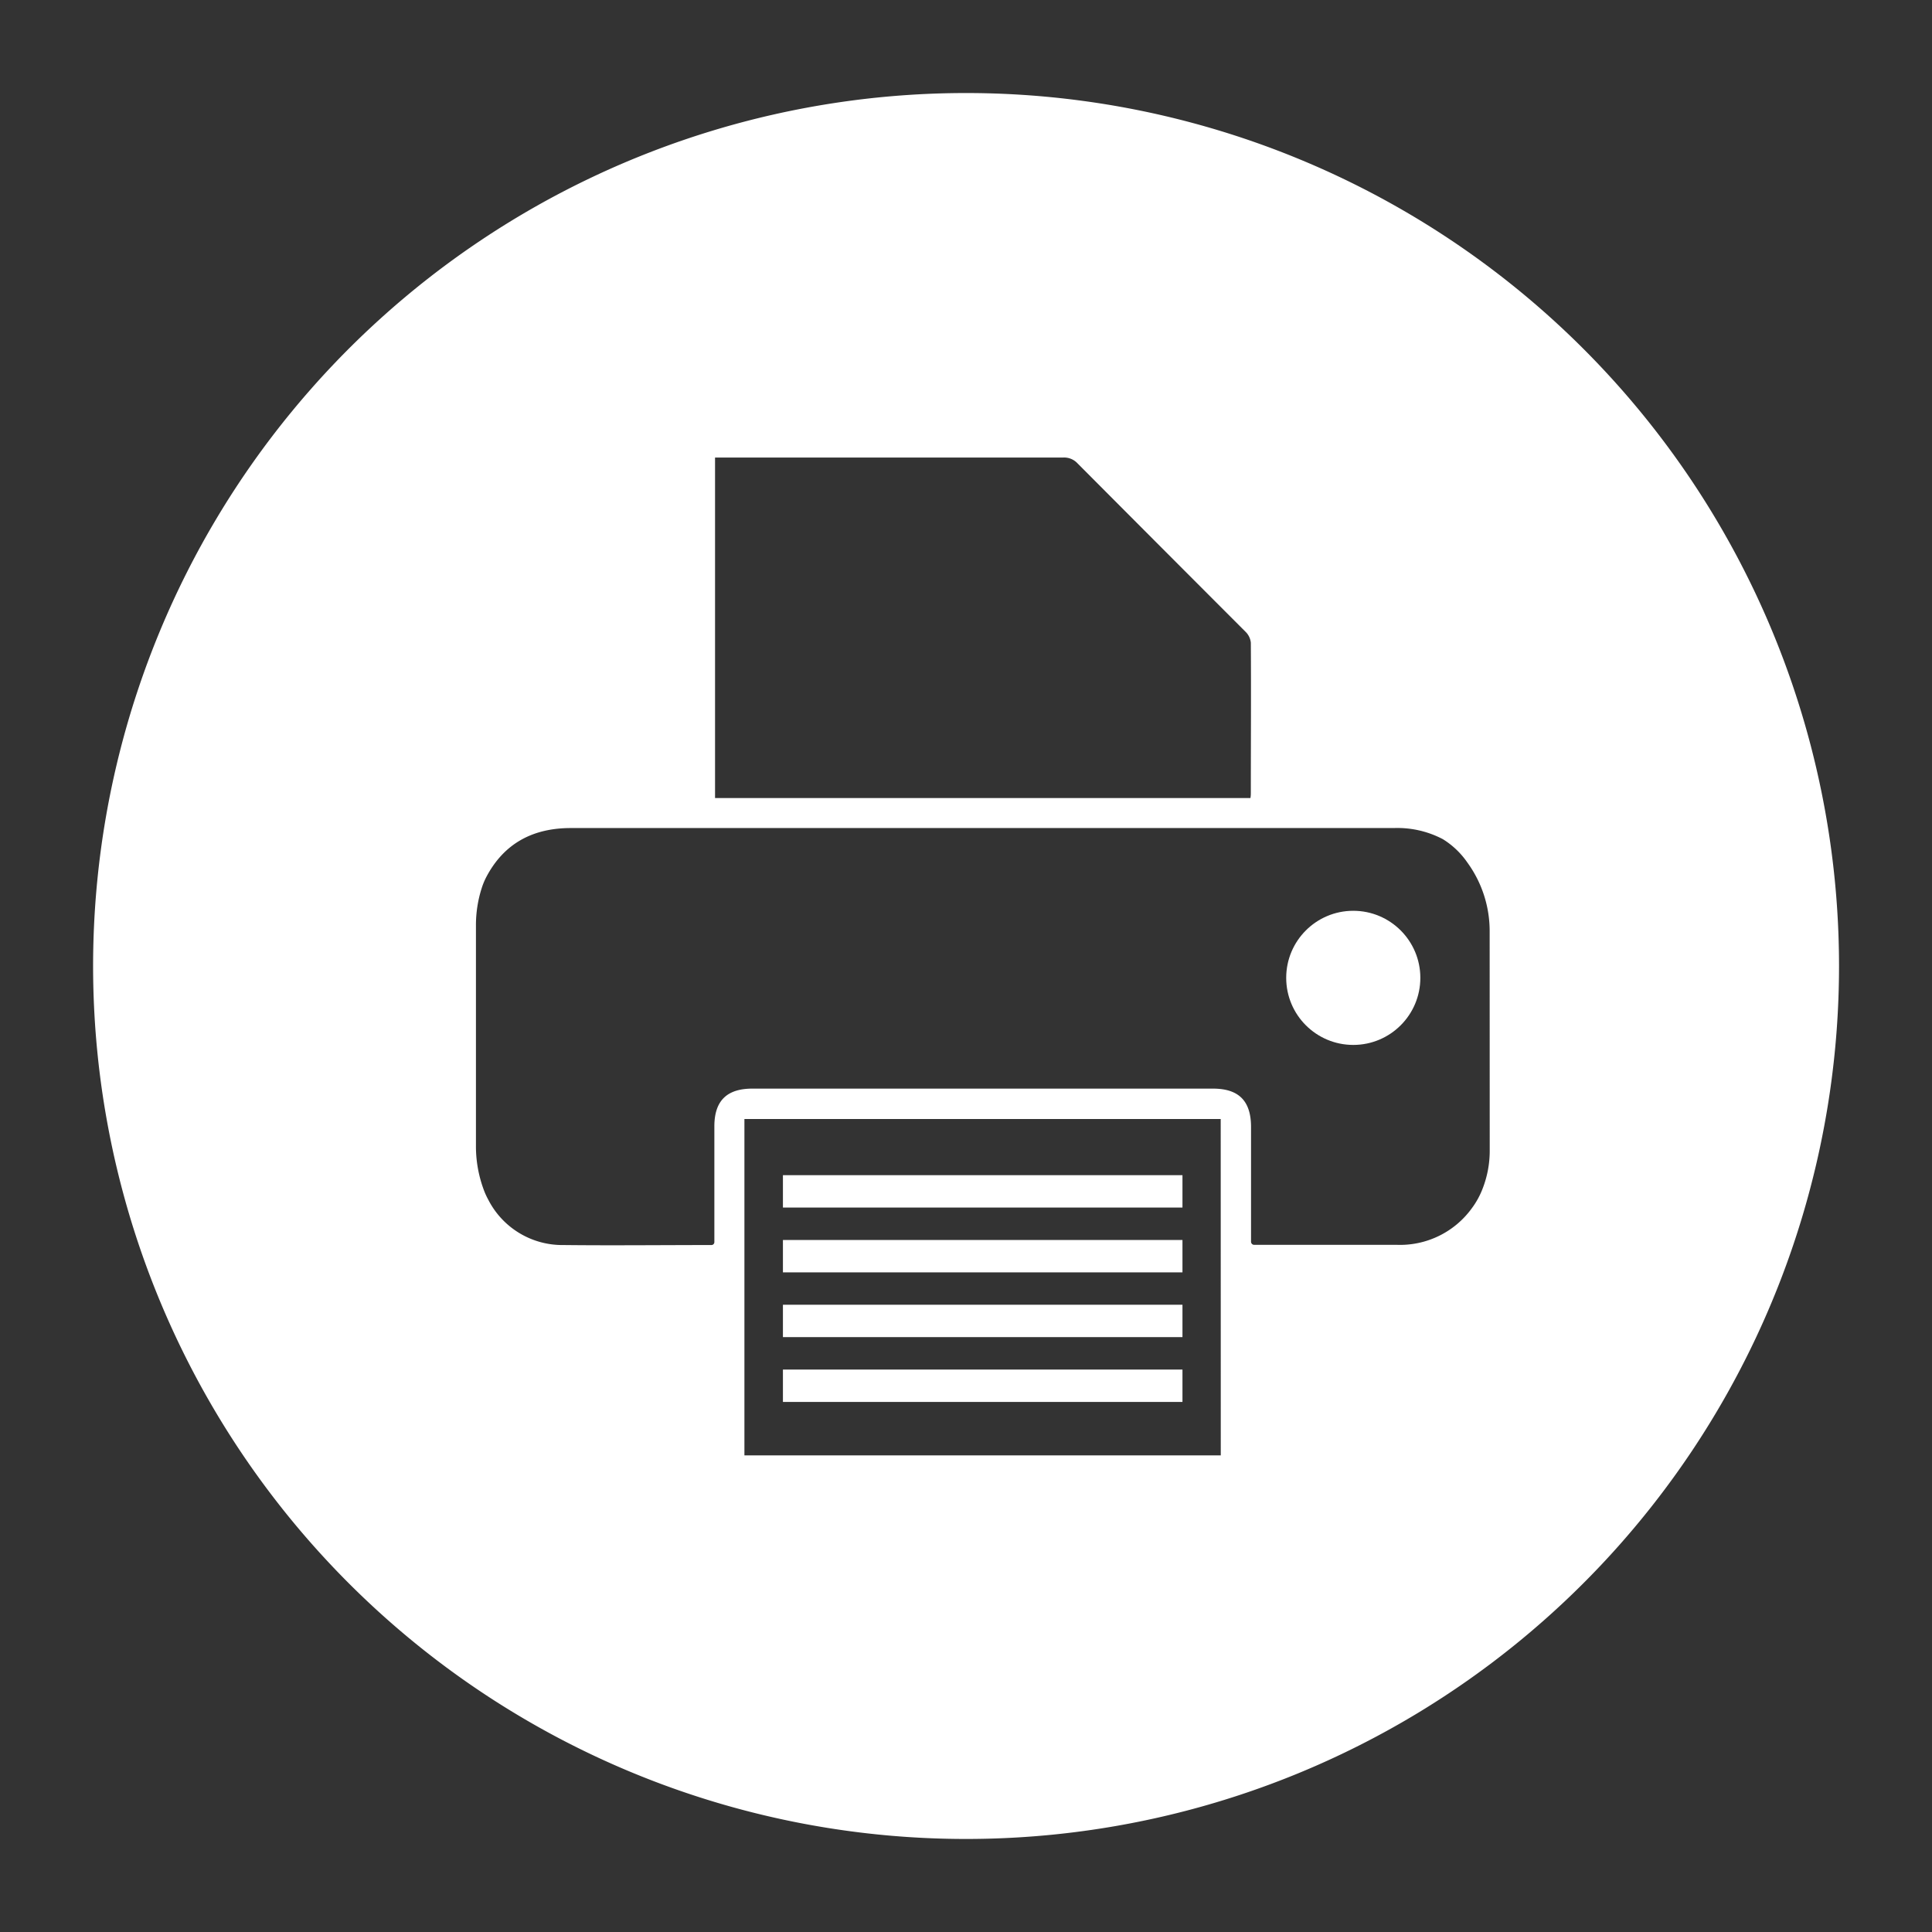 <svg id="_Capa_" data-name="&lt;Capa&gt;" xmlns="http://www.w3.org/2000/svg" viewBox="0 0 283.46 283.46"><rect x="0" y="0" width="283.46" height="283.46" fill="#333333" stroke="none"/><defs><style>.cls-1{fill:#fff;}</style></defs><title>ICONOS</title><path class="cls-1" d="M141.73,13.65A128.08,128.08,0,1,0,269.82,141.73,128.09,128.09,0,0,0,141.73,13.65ZM104.91,67.13h1.3q24.89,0,49.79,0a2.67,2.67,0,0,1,2.08.84q12.32,12.37,24.66,24.72a2.61,2.61,0,0,1,.78,1.6c.05,7.33,0,14.65,0,22,0,.23,0,.46-.06.8H104.91Zm74.2,146.4H109.22V164.18H179.1Zm39.46-44.69a15.25,15.25,0,0,1-1,5.44,12,12,0,0,1-1.63,3,13,13,0,0,1-11,5.36H184.59l-.61,0a.46.46,0,0,1-.43-.46c0-5.65,0-11.24,0-16.83,0-3.82-1.79-5.63-5.59-5.63H110.39c-3.76,0-5.57,1.79-5.58,5.52,0,5.65,0,11.3,0,17a.43.43,0,0,1-.43.43h0c-7.24,0-14.49.08-21.73,0a12.2,12.2,0,0,1-11-6.63,10.92,10.92,0,0,1-.63-1.36,18.31,18.31,0,0,1-1.19-6.6V135.81a17.8,17.8,0,0,1,.85-5.52,10.2,10.2,0,0,1,.63-1.54c2.6-5,6.87-7.27,12.47-7.26q25.71,0,51.42,0H204.5a14.33,14.33,0,0,1,7.19,1.63,12.07,12.07,0,0,1,3.6,3.43,17.1,17.1,0,0,1,3.27,10.13Z"/><rect class="cls-1" x="114.87" y="172.42" width="58.62" height="4.75"/><rect class="cls-1" x="114.87" y="181.93" width="58.62" height="4.75"/><rect class="cls-1" x="114.87" y="191.43" width="58.62" height="4.75"/><rect class="cls-1" x="114.87" y="200.94" width="58.62" height="4.75"/><circle class="cls-1" cx="198.55" cy="143.47" r="9.84"/></svg>